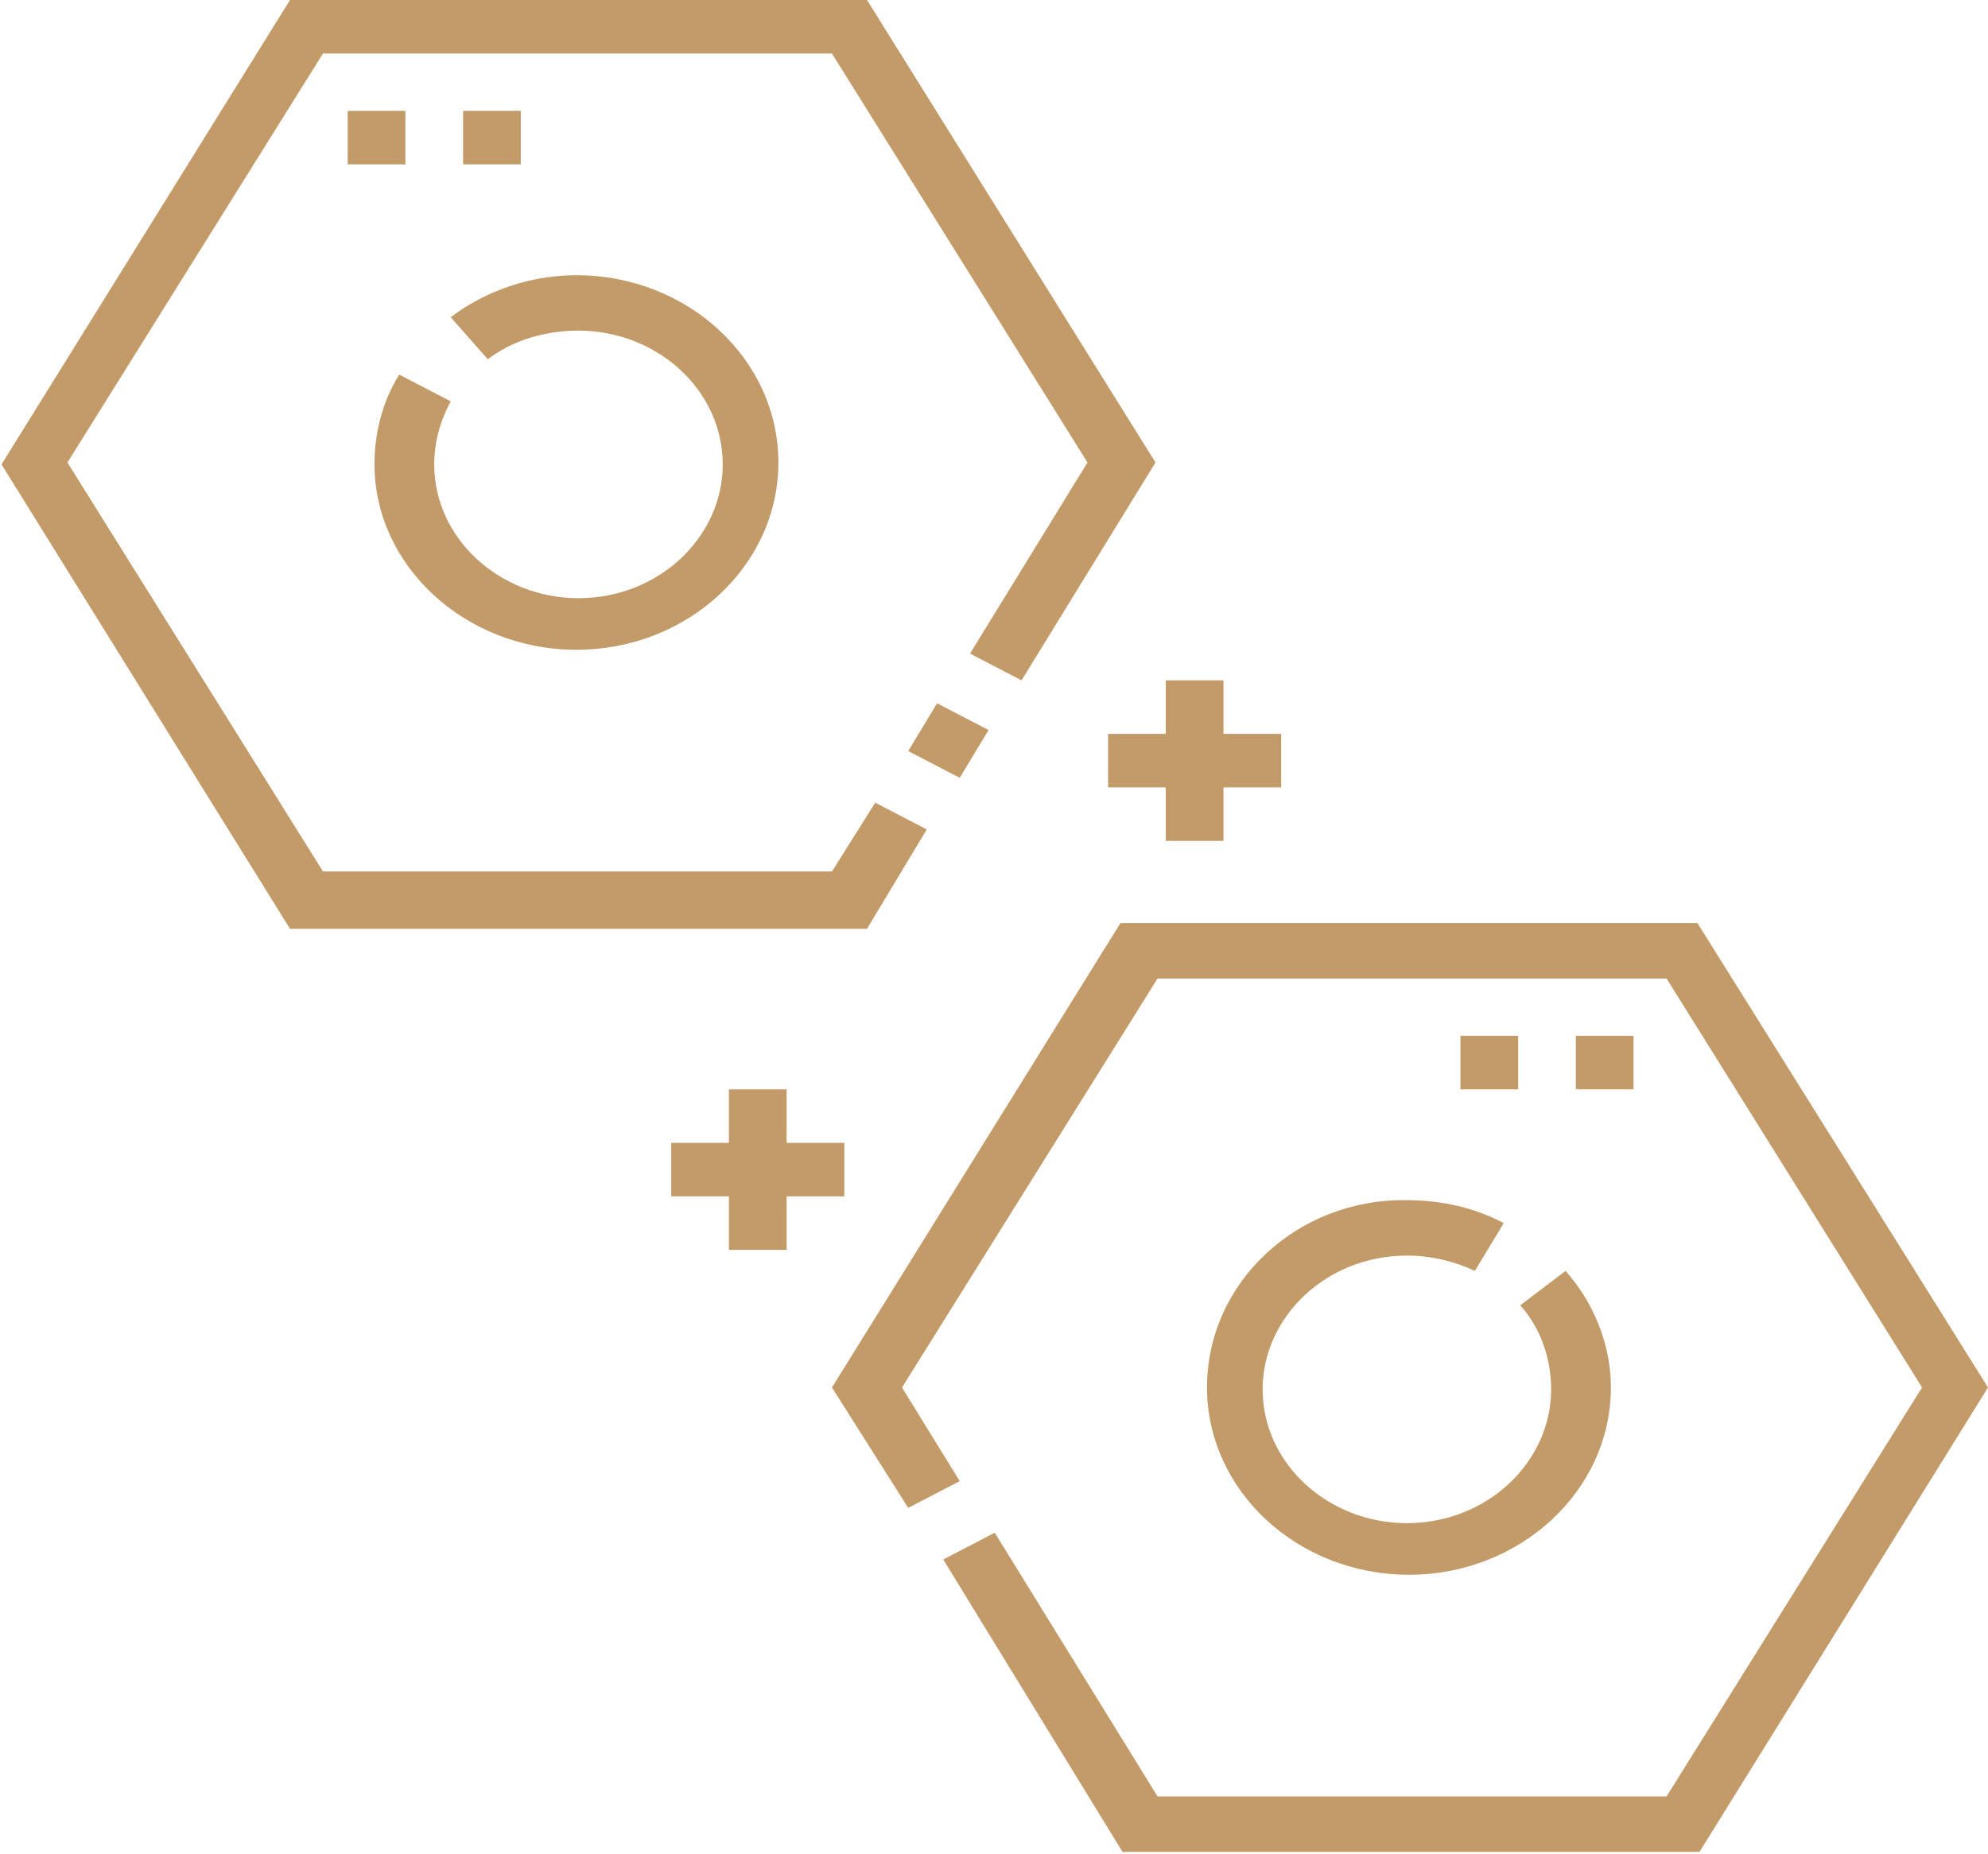 <svg width="104" height="97" viewBox="0 0 104 97" fill="none" xmlns="http://www.w3.org/2000/svg">
<path d="M48.482 43.4L45.787 42L43.523 45.6H16.896L3.528 24.2L16.896 2.8H43.523L56.891 24.2L50.746 34.2L53.441 35.6L60.448 24.2L45.356 0H15.171L0.079 24.3L15.171 48.6H45.356L48.482 43.4Z" fill="#C39B69"/>
<path d="M47.512 39.3L49.021 36.8L51.716 38.2L50.207 40.7L47.512 39.3Z" fill="#C39B69"/>
<path d="M30.155 34C35.977 34 40.72 29.6 40.72 24.2C40.72 18.8 35.977 14.4 30.155 14.4C27.784 14.4 25.412 15.2 23.579 16.6L25.52 18.8C26.814 17.8 28.538 17.3 30.263 17.3C34.36 17.3 37.809 20.4 37.809 24.3C37.809 28.1 34.468 31.3 30.263 31.3C26.167 31.3 22.717 28.2 22.717 24.3C22.717 23.1 23.041 22 23.579 21L20.884 19.6C20.022 21 19.591 22.6 19.591 24.3C19.591 29.6 24.334 34 30.155 34Z" fill="#C39B69"/>
<path d="M18.189 5.8H21.208V8.6H18.189V5.8Z" fill="#C39B69"/>
<path d="M24.226 5.8H27.245V8.6H24.226V5.8Z" fill="#C39B69"/>
<path d="M88.8 48.3H58.615L43.523 72.6L47.512 78.9L50.207 77.5L47.188 72.6L60.556 51.2H87.183L100.55 72.6L87.183 94H60.556L52.039 80.2L49.344 81.6L58.723 96.9H88.908L104 72.6L88.8 48.3Z" fill="#C39B69"/>
<path d="M63.143 72.6C63.143 78 67.886 82.4 73.708 82.4C79.529 82.4 84.272 78 84.272 72.6C84.272 70.4 83.41 68.2 81.901 66.5L79.529 68.3C80.607 69.5 81.146 71.1 81.146 72.7C81.146 76.5 77.804 79.7 73.6 79.7C69.503 79.7 66.054 76.6 66.054 72.7C66.054 68.9 69.396 65.7 73.6 65.7C74.894 65.7 76.079 66 77.157 66.5L78.666 64C77.157 63.2 75.433 62.8 73.6 62.8C67.886 62.7 63.143 67.1 63.143 72.6Z" fill="#C39B69"/>
<path d="M82.439 54.2H85.458V57H82.439V54.2Z" fill="#C39B69"/>
<path d="M76.403 54.2H79.421V57H76.403V54.2Z" fill="#C39B69"/>
<path d="M57.968 38.4V41.2H60.987V44H64.005V41.2H67.024V38.4H64.005V35.6H60.987V38.4H57.968Z" fill="#C39B69"/>
<path d="M44.17 62.6V59.8H41.151V57H38.133V59.8H35.114V62.6H38.133V65.4H41.151V62.6H44.17Z" fill="#C39B69"/>
</svg>
